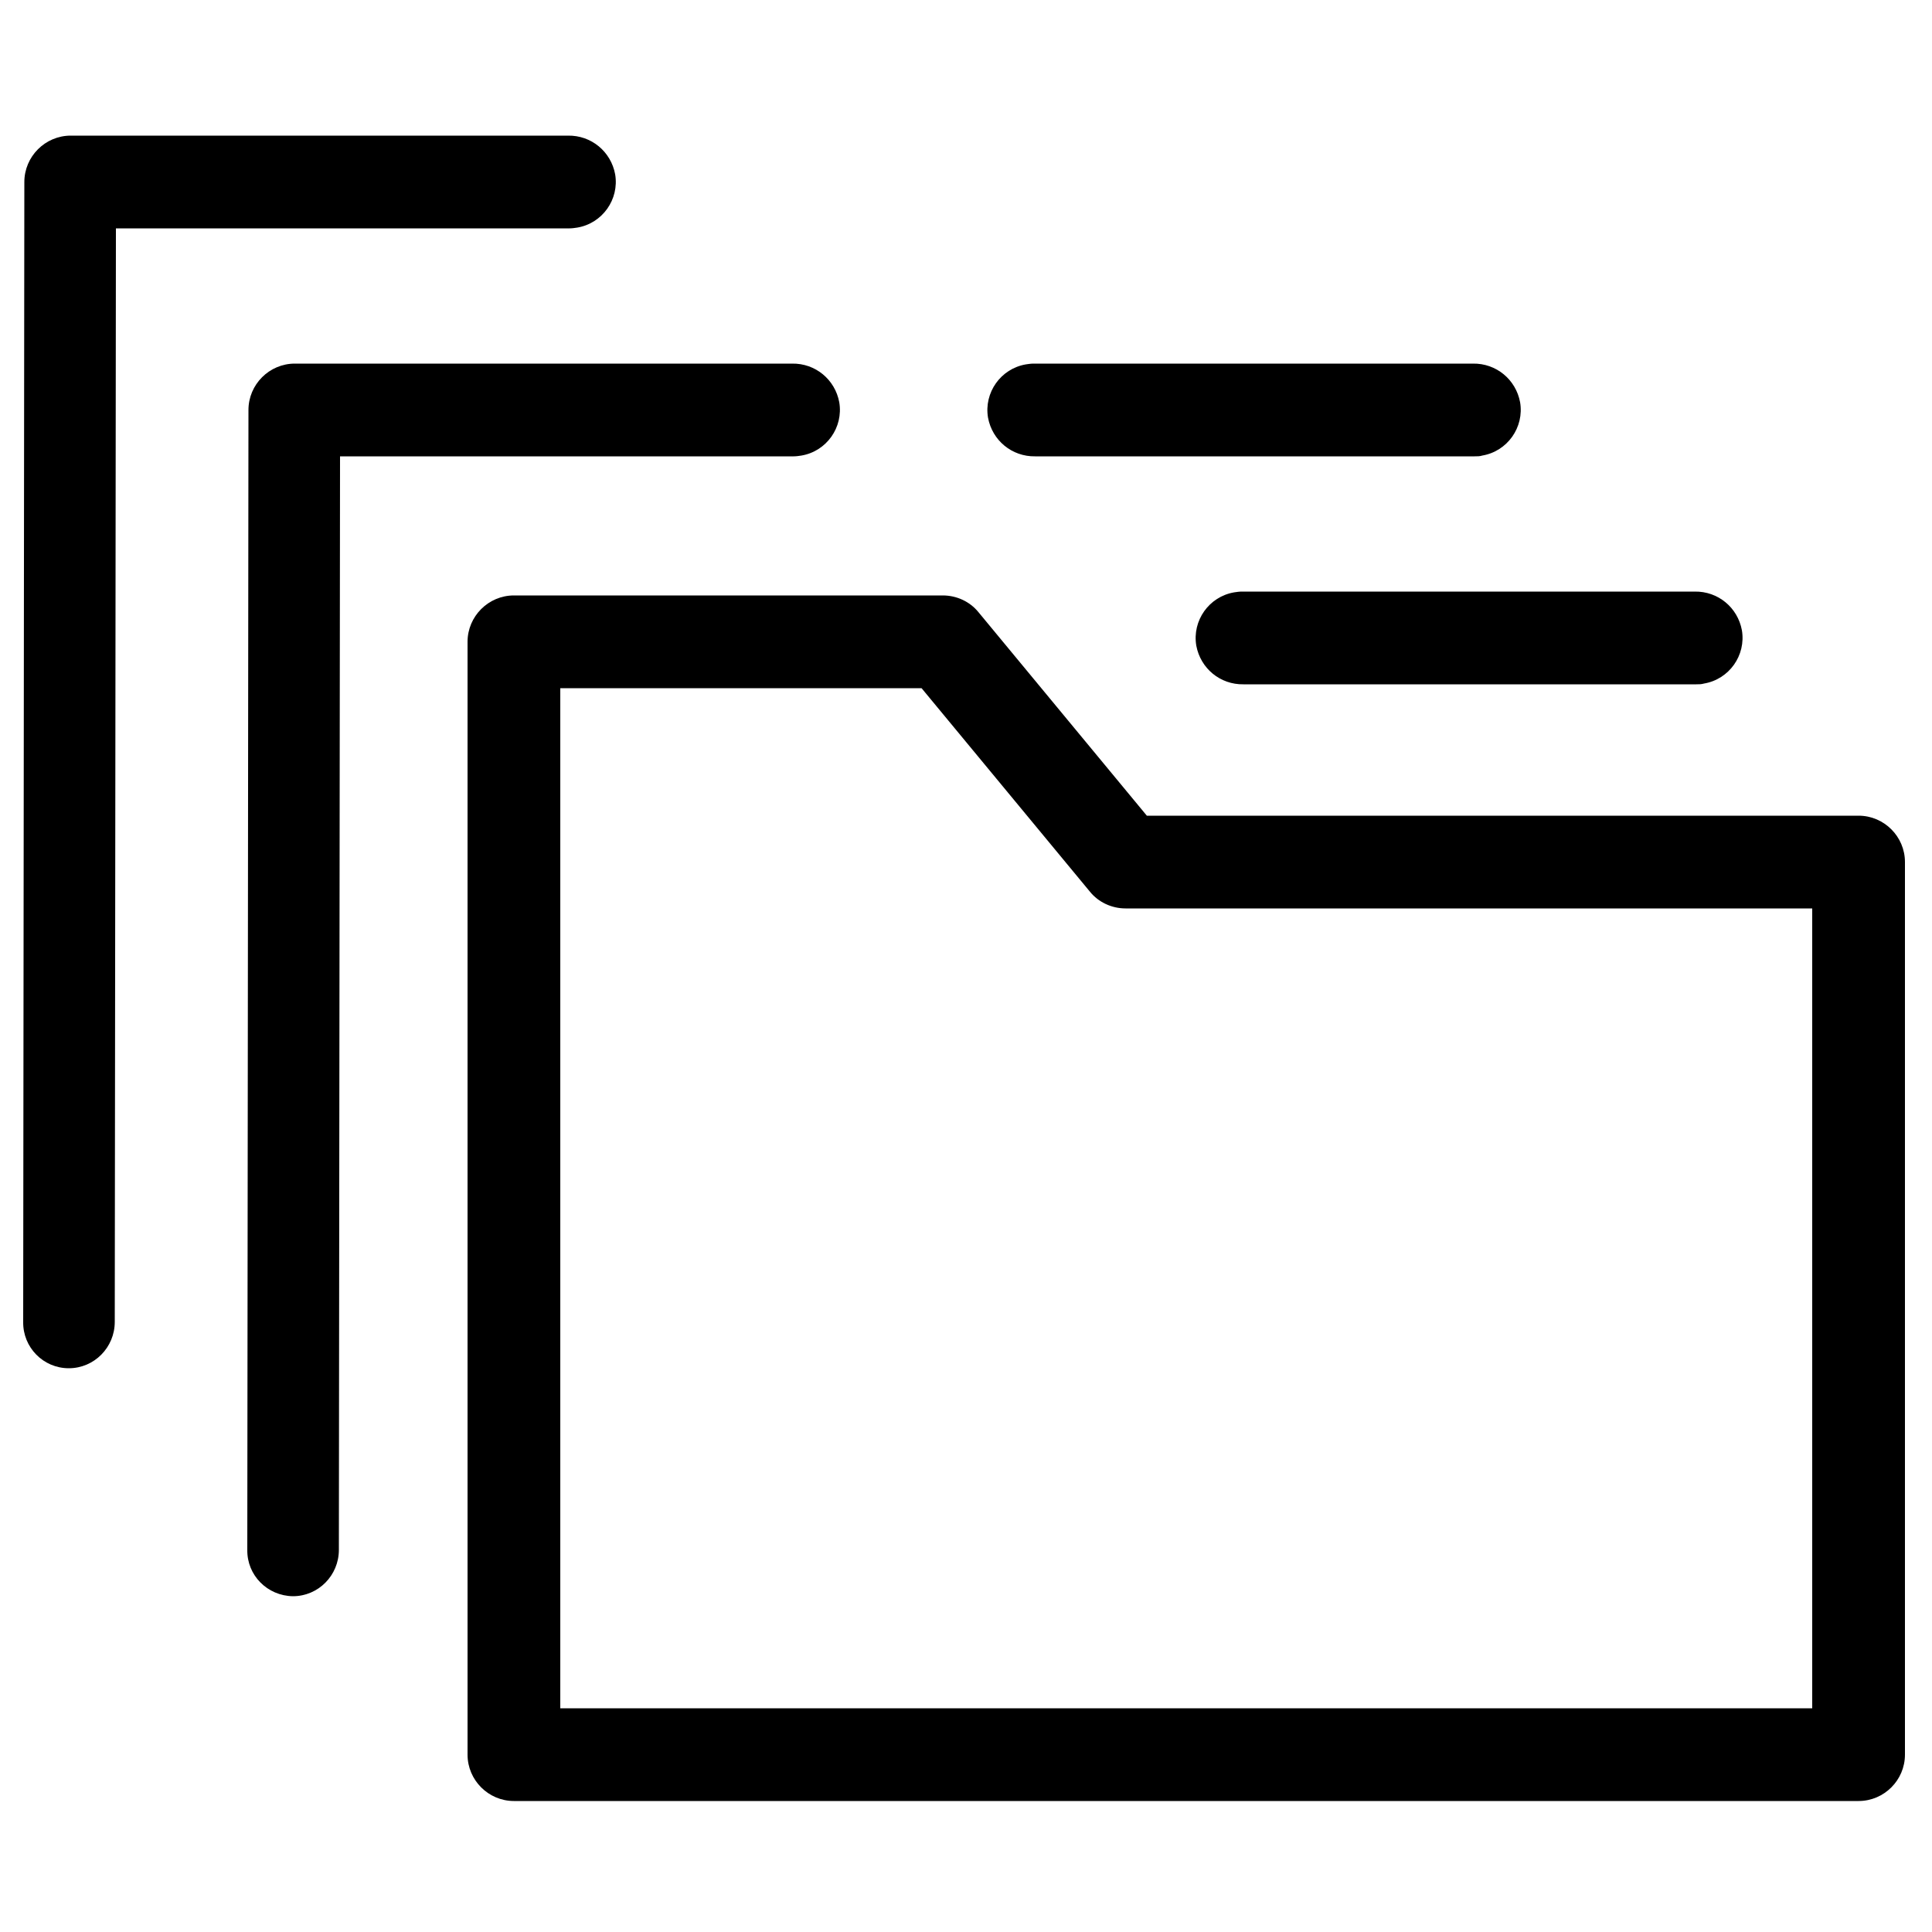 <?xml version="1.0" encoding="utf-8"?>
<!-- Generator: Adobe Illustrator 21.1.0, SVG Export Plug-In . SVG Version: 6.00 Build 0)  -->
<svg version="1.1" id="Layer_1" xmlns="http://www.w3.org/2000/svg" xmlns:xlink="http://www.w3.org/1999/xlink" x="0px" y="0px"
	 viewBox="0 0 500 500" style="enable-background:new 0 0 500 500;" xml:space="preserve">
<path d="M75.8,413.1L75.8,413.1c-6.6-0.1-11.9-5.4-11.8-12l0.3-295c0-6.6,5.4-12,12-12H205c6-0.1,11.1,4.1,12.2,10
	c1.1,6.5-3.3,12.7-9.8,13.8c-0.7,0.1-1.3,0.2-2,0.2H88l-0.3,283C87.7,407.7,82.4,413.1,75.8,413.1L75.8,413.1z"/>
<path d="M439,177.1H321.8c-6,0.1-11.1-4.1-12.2-10c-1.1-6.5,3.3-12.7,9.8-13.8c0.7-0.1,1.3-0.2,2-0.2h117.2c6-0.1,11.1,4.1,12.2,10
	c1.1,6.5-3.3,12.7-9.8,13.8C440.3,177.1,439.7,177.1,439,177.1z"/>
<path d="M17.8,354.1L17.8,354.1c-6.6,0-11.9-5.4-11.8-12l0,0l0.3-295c0-6.6,5.4-12,12-12H147c6-0.1,11.1,4.1,12.2,10
	c1.1,6.5-3.3,12.7-9.8,13.8c-0.7,0.1-1.3,0.2-2,0.2H30l-0.3,283C29.7,348.7,24.4,354.1,17.8,354.1z"/>
<path d="M381.6,118.1H267.9c-6,0.1-11.1-4.1-12.2-10c-1.1-6.5,3.3-12.7,9.8-13.8c0.7-0.1,1.3-0.2,2-0.2h113.7
	c6-0.1,11.1,4.1,12.2,10c1.1,6.5-3.3,12.7-9.8,13.8C383,118.1,382.3,118.1,381.6,118.1L381.6,118.1z"/>
<path d="M481,466.1H133c-6.6,0-12-5.4-12-12l0,0v-288c0-6.6,5.4-12,12-12h111c3.6,0,7,1.6,9.2,4.3l43.6,52.7H481c6.6,0,12,5.4,12,12
	v231C493,460.7,487.6,466.1,481,466.1z M145,442.1h324v-207H291.3c-3.6,0-7-1.6-9.2-4.3l-43.6-52.7H145L145,442.1z"/>
</svg>
